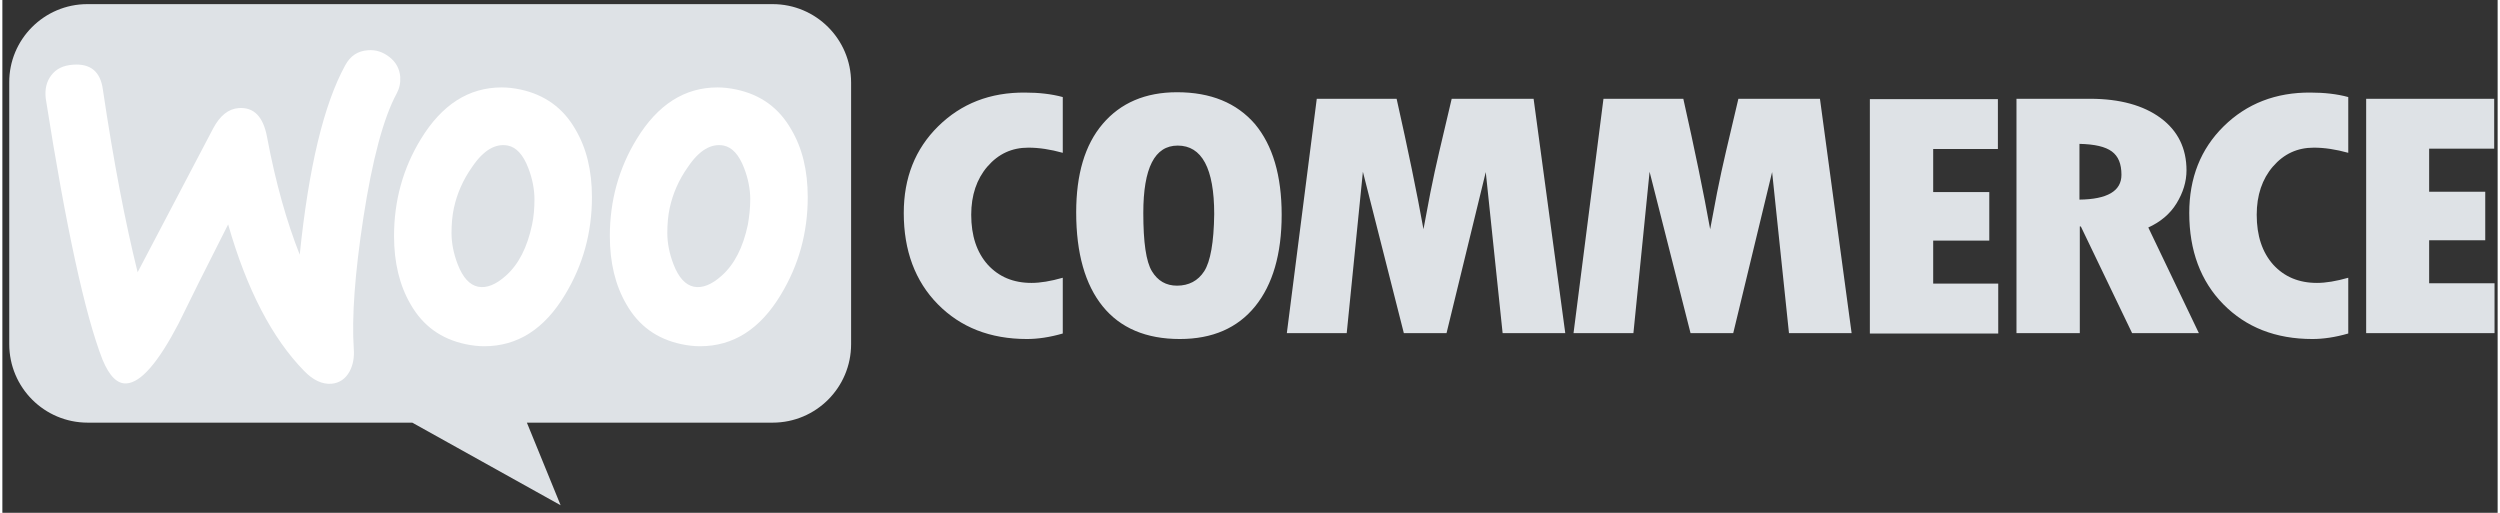 <svg xmlns="http://www.w3.org/2000/svg" viewBox="0 0 725 149" width="195" height="40">
	<rect x="0" y="0" width="725" height="149" fill="#333333" stroke="none"/>
	<style>
		tspan { white-space:pre }
		.shp0 { fill: #dee2e6 } 
		.shp1 { fill: #ffffff } 
	</style>
	<g id="Layer">
		<path id="Layer" fill-rule="evenodd" class="shp0" d="M24.7 1.2L223.8 1.2C236.4 1.2 246.6 11.4 246.6 24L246.6 100C246.6 112.6 236.4 122.8 223.8 122.8L152.4 122.8L162.2 146.8L119.1 122.8L24.8 122.8C12.2 122.8 2 112.6 2 100L2 24C1.9 11.5 12.1 1.2 24.7 1.2Z" />
		<path id="Layer" class="shp1" d="M14.2 21.9C15.6 20 17.7 19 20.5 18.8C25.6 18.4 28.5 20.8 29.2 26C32.3 46.9 35.7 64.6 39.3 79.1L61.2 37.4C63.2 33.6 65.7 31.6 68.7 31.4C73.1 31.1 75.8 33.9 76.9 39.8C79.4 53.1 82.6 64.4 86.4 74C89 48.6 93.4 30.3 99.6 19C101.1 16.2 103.3 14.8 106.2 14.6C108.5 14.4 110.6 15.1 112.5 16.6C114.4 18.1 115.4 20 115.6 22.3C115.7 24.1 115.4 25.6 114.6 27.1C110.7 34.3 107.5 46.4 104.9 63.2C102.4 79.5 101.5 92.2 102.1 101.3C102.3 103.8 101.9 106 100.9 107.9C99.7 110.1 97.9 111.3 95.6 111.5C93 111.7 90.3 110.5 87.7 107.8C78.4 98.3 71 84.1 65.6 65.2C59.1 78 54.3 87.6 51.2 94C45.3 105.3 40.3 111.1 36.1 111.4C33.4 111.6 31.1 109.3 29.1 104.5C24 91.4 18.5 66.1 12.6 28.6C12.3 26 12.8 23.7 14.2 21.9Z" />
		<path id="Layer" fill-rule="evenodd" class="shp1" d="M229.2 37.6C232.4 43 234 49.5 234 57.3C234 67.6 231.4 77 226.2 85.6C220.2 95.6 212.4 100.6 202.7 100.6C201 100.6 199.2 100.4 197.3 100C190.2 98.5 184.9 94.7 181.3 88.4C178.1 82.9 176.5 76.3 176.5 68.6C176.5 58.3 179.1 48.9 184.3 40.4C190.4 30.4 198.2 25.4 207.8 25.4C209.5 25.4 211.3 25.6 213.2 26C220.3 27.5 225.6 31.3 229.2 37.6ZM216.6 65.3C217 63 217.3 60.5 217.3 57.9C217.3 55 216.7 51.9 215.5 48.8C214 44.9 212 42.8 209.6 42.3C206 41.6 202.5 43.6 199.2 48.5C196.5 52.3 194.8 56.3 193.9 60.4C193.4 62.7 193.2 65.2 193.2 67.7C193.2 70.6 193.8 73.7 195 76.8C196.5 80.7 198.5 82.8 200.9 83.3C203.4 83.8 206.1 82.7 209 80.1C212.7 76.8 215.2 71.9 216.6 65.3Z" />
		<path id="Layer" fill-rule="evenodd" class="shp1" d="M166.5 37.6C169.7 43 171.3 49.5 171.3 57.3C171.3 67.6 168.7 77 163.5 85.6C157.5 95.6 149.7 100.6 140 100.6C138.3 100.6 136.5 100.4 134.6 100C127.5 98.5 122.2 94.7 118.6 88.4C115.4 82.9 113.8 76.3 113.8 68.6C113.8 58.3 116.4 48.9 121.6 40.4C127.7 30.4 135.5 25.4 145.1 25.4C146.8 25.4 148.6 25.6 150.5 26C157.5 27.5 162.9 31.3 166.5 37.6ZM153.9 65.3C154.4 63 154.6 60.5 154.6 57.9C154.6 55 154 51.9 152.8 48.8C151.3 44.9 149.3 42.8 146.9 42.3C143.3 41.6 139.8 43.6 136.5 48.5C133.8 52.3 132.1 56.3 131.2 60.4C130.7 62.7 130.5 65.2 130.5 67.7C130.5 70.6 131.1 73.7 132.3 76.8C133.8 80.7 135.8 82.8 138.2 83.3C140.7 83.8 143.4 82.7 146.3 80.1C150 76.8 152.5 71.9 153.9 65.3Z" />
		<g id="Layer">
			<g id="Layer">
				<path id="Layer" fill-rule="evenodd" class="shp0" d="M297.2 26.9C301.1 26.9 304.8 27.3 308.1 28.2L308.1 44.4C304.5 43.4 301.2 42.9 298.1 42.9C293.3 42.9 289.4 44.7 286.2 48.4C283.1 52 281.5 56.7 281.5 62.4C281.5 68.5 283.1 73.3 286.3 76.9C289.5 80.4 293.7 82.2 299 82.2C301.6 82.2 304.6 81.7 308.1 80.7L308.1 96.9C304.3 98 300.8 98.5 297.7 98.5C287 98.5 278.4 95.1 271.8 88.4C265.2 81.7 261.9 72.8 261.9 61.9C261.9 51.7 265.2 43.3 271.9 36.7C278.6 30.1 287 26.8 297.2 26.9ZM363.9 36C369.1 42.2 371.7 51 371.7 62.4C371.7 73.8 369.1 82.7 364 89C358.9 95.3 351.6 98.5 342.1 98.5C332.3 98.5 324.8 95.3 319.7 89C314.6 82.7 312 73.6 312 61.7C312 50.7 314.5 42.1 319.7 36C324.9 29.9 332.1 26.8 341.3 26.8C351.1 26.8 358.6 29.9 363.9 36ZM352.1 62.2C352.1 48.9 348.5 42.3 341.5 42.3C334.8 42.3 331.5 48.8 331.5 61.9C331.5 70.4 332.3 76 334 78.8C335.7 81.6 338.1 83 341.3 83C344.7 83 347.4 81.6 349.2 78.8C351 76 352 70.4 352.1 62.2ZM421.1 28.7L444.9 28.7L454.1 96.8L435.9 96.8L431 50L419.6 96.8L407.2 96.8L395.3 49.9L390.6 96.8L373.2 96.8L381.9 28.7L405.1 28.7C408.4 43.4 411 56 412.9 66.6L414.9 56C415.7 51.9 416.6 47.9 417.5 44L421.1 28.7ZM504.4 28.7L528.1 28.7L537.3 96.8L519.1 96.8L514.2 50L502.9 96.8L490.5 96.8L478.6 49.9L473.9 96.8L456.5 96.8L465.2 28.7L488.4 28.7C491.7 43.4 494.3 56 496.2 66.6L498.2 56C499 51.9 499.9 47.9 500.8 44L504.4 28.7ZM561 82.4L579.9 82.4L579.9 96.9L542.6 96.9L542.6 28.8L579.8 28.8L579.8 43.3L561 43.3L561 55.8L577.3 55.8L577.3 69.9L561 69.9L561 82.4ZM623.5 66.1L638.2 96.8L618.8 96.8L603.9 65.8L603.6 65.8L603.6 96.8L585.2 96.8L585.2 28.7L606.6 28.7C615.2 28.7 622.1 30.6 627.1 34.3C632.1 38 634.6 43.1 634.6 49.5C634.6 52.8 633.6 56 631.7 59.1C629.8 62.2 627 64.5 623.5 66.1ZM615.7 50.8C615.7 47.6 614.8 45.4 612.9 44C611 42.6 607.9 41.9 603.5 41.8L603.5 58C611.6 57.9 615.7 55.5 615.7 50.8ZM670.7 26.9C674.6 26.9 678.3 27.3 681.6 28.2L681.6 44.4C678 43.4 674.7 42.9 671.6 42.9C666.8 42.9 662.9 44.7 659.7 48.4C656.6 52 655 56.7 655 62.4C655 68.5 656.6 73.3 659.8 76.9C663 80.4 667.2 82.2 672.5 82.2C675.1 82.2 678.1 81.7 681.6 80.7L681.6 96.9C677.8 98 674.3 98.5 671.2 98.5C660.5 98.5 651.9 95.1 645.3 88.4C638.7 81.7 635.4 72.8 635.4 61.9C635.4 51.7 638.7 43.3 645.4 36.7C652.1 30.1 660.6 26.8 670.7 26.9ZM705.1 82.3L724.1 82.3L724.1 96.8L686.8 96.8L686.8 28.7L724 28.7L724 43.2L705.1 43.2L705.1 55.7L721.4 55.7L721.4 69.8L705.1 69.8L705.1 82.3Z" />
			</g>
		</g>
	</g>
</svg>